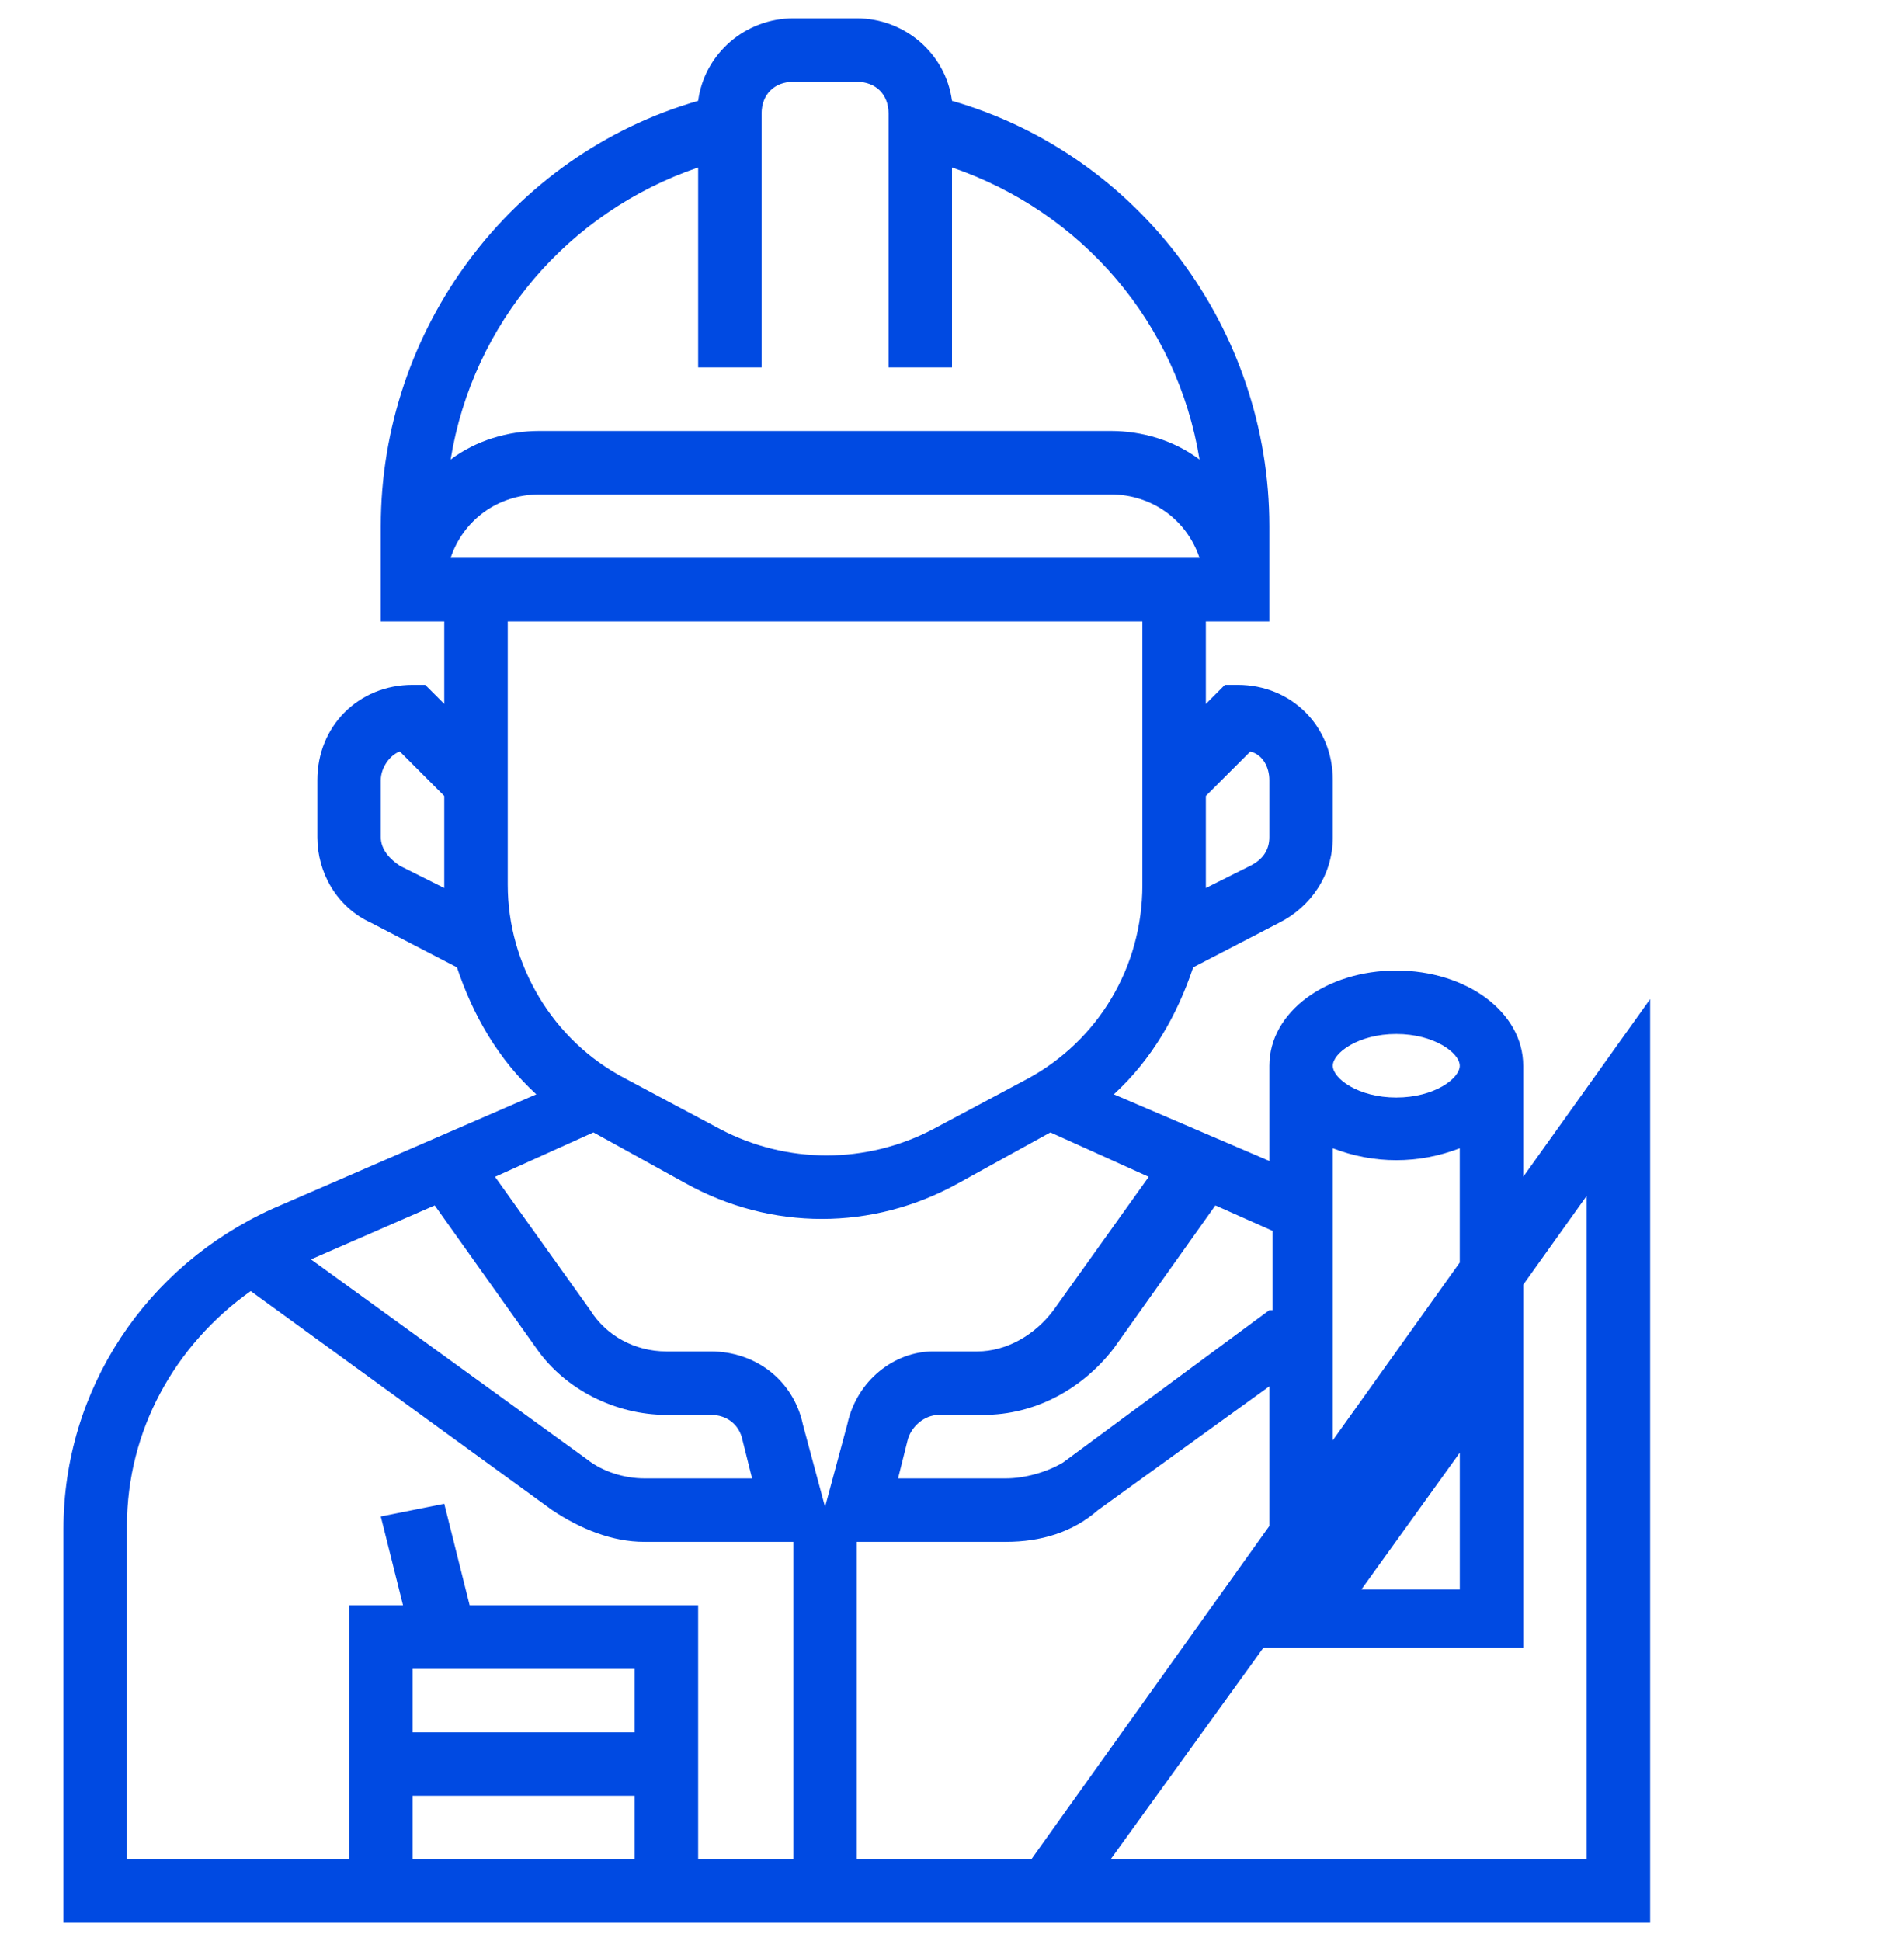 <svg width="52" height="53" viewBox="0 0 52 53"  fill="#004AE2"  xmlns="http://www.w3.org/2000/svg">
<g id="Icon / Professional" clip-path="url(#clip0_202_818)">
<g id="Pro">
<path id="Vector" d="M41.6 29.1C41.6 27.627 40.04 26.5 38.133 26.5C36.227 26.5 34.667 27.627 34.667 29.1V31.7L30.42 29.88C31.46 28.927 32.153 27.713 32.587 26.413L34.927 25.2C35.793 24.767 36.4 23.9 36.4 22.86V21.3C36.4 19.827 35.273 18.7 33.8 18.7H33.453L32.933 19.22V16.967H34.667V14.367C34.667 8.993 31.113 4.227 26 2.753C25.827 1.453 24.7 0.5 23.4 0.5H21.667C20.367 0.5 19.24 1.453 19.067 2.753C13.953 4.227 10.4 8.993 10.4 14.367V16.967H12.133V19.22L11.613 18.7H11.267C9.793 18.7 8.667 19.827 8.667 21.3V22.86C8.667 23.813 9.187 24.767 10.14 25.2L12.48 26.413C12.913 27.713 13.607 28.927 14.647 29.88L7.453 33C3.987 34.56 1.733 37.94 1.733 41.753V52.5H45.067V27.28L41.6 32.133V29.1ZM36.4 39.327V31.353C37.527 31.787 38.74 31.787 39.867 31.353V34.473L36.4 39.327ZM38.133 28.233C39.173 28.233 39.867 28.753 39.867 29.1C39.867 29.447 39.173 29.967 38.133 29.967C37.093 29.967 36.4 29.447 36.4 29.1C36.4 28.753 37.093 28.233 38.133 28.233ZM34.667 35.773L29.033 39.933C28.6 40.193 27.993 40.367 27.473 40.367H24.527L24.787 39.327C24.873 38.98 25.22 38.633 25.653 38.633H26.867C28.253 38.633 29.553 37.94 30.42 36.813L33.193 32.913L34.753 33.607V35.773H34.667ZM23.14 38.893L22.533 41.147L21.927 38.893C21.667 37.68 20.627 36.9 19.413 36.9H18.2C17.333 36.9 16.553 36.467 16.12 35.773L13.52 32.133L16.207 30.92L18.72 32.307C21.06 33.607 23.833 33.607 26.173 32.307L28.687 30.92L31.373 32.133L28.773 35.773C28.253 36.467 27.473 36.9 26.693 36.9H25.48C24.44 36.9 23.4 37.68 23.14 38.893ZM20.54 40.367H17.593C17.073 40.367 16.467 40.193 16.033 39.847L8.493 34.387L11.873 32.913L14.647 36.813C15.427 37.94 16.813 38.633 18.2 38.633H19.413C19.847 38.633 20.193 38.893 20.28 39.327L20.54 40.367ZM34.147 20.52C34.493 20.607 34.667 20.953 34.667 21.3V22.86C34.667 23.207 34.493 23.467 34.147 23.64L32.933 24.247V24.16V21.733L34.147 20.52ZM12.307 15.233C12.653 14.193 13.607 13.5 14.733 13.5H30.333C31.46 13.5 32.413 14.193 32.76 15.233H12.307ZM19.067 4.573V10.033H20.8V3.1C20.8 2.58 21.147 2.233 21.667 2.233H23.4C23.92 2.233 24.267 2.58 24.267 3.1V10.033H26V4.573C29.553 5.787 32.153 8.82 32.76 12.547C32.067 12.027 31.2 11.767 30.333 11.767H14.733C13.867 11.767 13 12.027 12.307 12.547C12.913 8.82 15.513 5.787 19.067 4.573ZM10.92 23.64C10.66 23.467 10.4 23.207 10.4 22.86V21.3C10.4 20.953 10.66 20.607 10.92 20.52L12.133 21.733V24.16V24.247L10.92 23.64ZM13.867 24.16V16.967H31.2V24.16C31.2 26.413 29.987 28.407 28.08 29.447L25.48 30.833C23.66 31.787 21.493 31.787 19.673 30.833L17.073 29.447C15.08 28.407 13.867 26.327 13.867 24.16ZM3.467 41.667C3.467 39.067 4.767 36.727 6.847 35.253L15.08 41.233C15.86 41.753 16.727 42.1 17.593 42.1H21.667V50.767H19.067V43.833H12.827L12.133 41.06L10.4 41.407L11.007 43.833H9.533V50.767H3.467V41.667ZM17.333 45.567V47.3H11.267V45.567H17.333ZM11.267 49.033H17.333V50.767H11.267V49.033ZM23.4 50.767V42.1H27.473C28.427 42.1 29.293 41.84 29.987 41.233L34.667 37.853V41.667L28.167 50.767H23.4ZM43.333 32.653V50.767H30.333L41.6 35.167V35.08L43.333 32.653Z" fill="#004AE2"/>
<path id="Vector_2" d="M41.601 44.988V34.422L33.888 44.988H41.601ZM39.868 43.399H37.181L39.868 39.665V43.399Z" fill="#004AE2"/>
</g>
</g>
<defs>
<clipPath id="clip0_202_818">
<rect width="52" height="52" fill="white" transform="translate(0 0.5)"/>
</clipPath>
</defs>
</svg>
